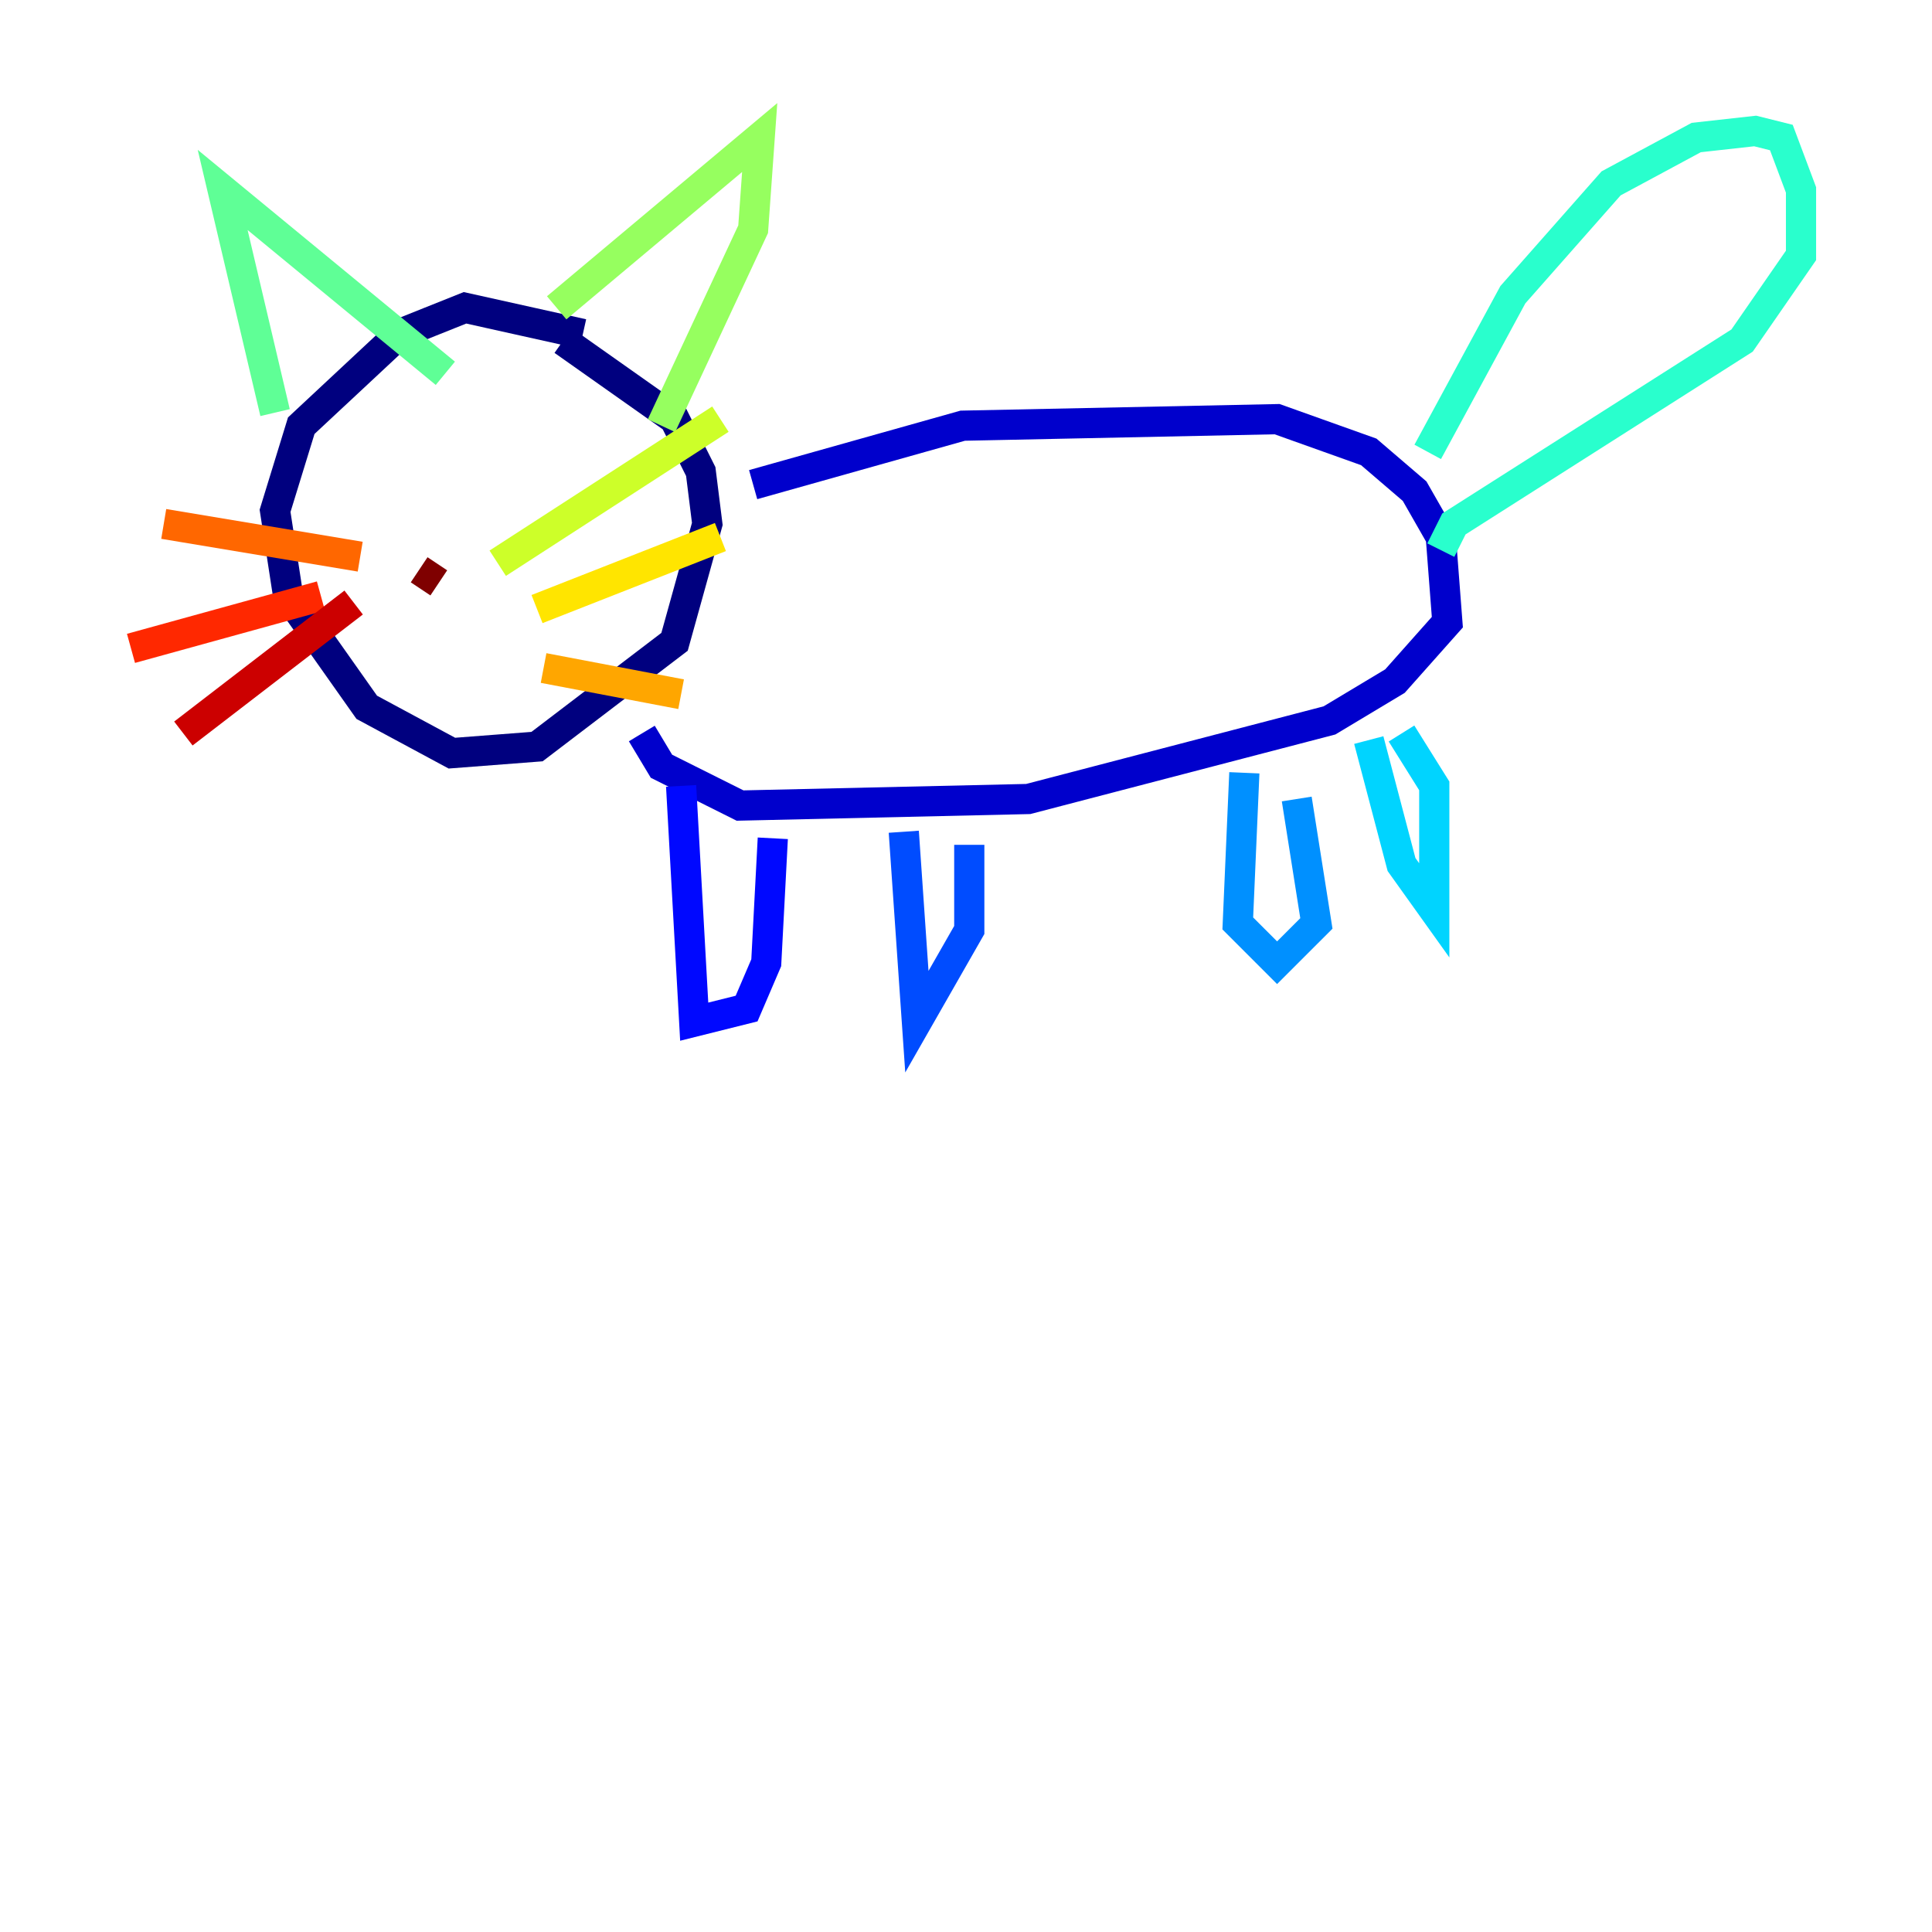 <?xml version="1.0" encoding="utf-8" ?>
<svg baseProfile="tiny" height="128" version="1.2" viewBox="0,0,128,128" width="128" xmlns="http://www.w3.org/2000/svg" xmlns:ev="http://www.w3.org/2001/xml-events" xmlns:xlink="http://www.w3.org/1999/xlink"><defs /><polyline fill="none" points="38.617,22.129 30.807,20.393 26.468,22.129 19.959,28.203 18.224,33.844 19.091,39.485 24.298,46.861 29.939,49.898 35.58,49.464 44.691,42.522 46.861,34.712 46.427,31.241 44.691,27.77 37.315,22.563" stroke="#00007f" stroke-width="2" /><polyline fill="none" points="49.898,32.108 63.783,28.203 84.61,27.77 90.685,29.939 93.722,32.542 95.458,35.58 95.891,41.22 92.42,45.125 88.081,47.729 68.122,52.936 49.031,53.37 43.824,50.766 42.522,48.597" stroke="#0000cc" stroke-width="2" /><polyline fill="none" points="45.125,52.068 45.993,67.688 49.464,66.82 50.766,63.783 51.2,55.539" stroke="#0008ff" stroke-width="2" /><polyline fill="none" points="59.878,55.105 60.746,67.688 64.217,61.614 64.217,55.973" stroke="#004cff" stroke-width="2" /><polyline fill="none" points="82.441,51.2 82.007,61.18 84.61,63.783 87.214,61.18 85.912,52.936" stroke="#0090ff" stroke-width="2" /><polyline fill="none" points="90.685,49.031 92.854,57.275 95.024,60.312 95.024,52.068 92.854,48.597" stroke="#00d4ff" stroke-width="2" /><polyline fill="none" points="94.59,29.939 100.231,19.525 106.739,12.149 112.38,9.112 116.285,8.678 118.02,9.112 119.322,12.583 119.322,16.922 115.417,22.563 96.325,34.712 95.458,36.447" stroke="#29ffcd" stroke-width="2" /><polyline fill="none" points="18.224,27.336 14.752,12.583 29.505,24.732" stroke="#5fff96" stroke-width="2" /><polyline fill="none" points="36.881,20.393 50.332,9.112 49.898,15.186 43.824,28.203" stroke="#96ff5f" stroke-width="2" /><polyline fill="none" points="32.976,37.315 47.729,27.77" stroke="#cdff29" stroke-width="2" /><polyline fill="none" points="35.58,40.352 47.729,35.58" stroke="#ffe500" stroke-width="2" /><polyline fill="none" points="36.014,44.258 45.125,45.993" stroke="#ffa600" stroke-width="2" /><polyline fill="none" points="23.864,36.881 10.848,34.712" stroke="#ff6700" stroke-width="2" /><polyline fill="none" points="21.261,39.485 8.678,42.956" stroke="#ff2800" stroke-width="2" /><polyline fill="none" points="23.43,39.919 12.149,48.597" stroke="#cc0000" stroke-width="2" /><polyline fill="none" points="29.071,38.617 27.77,37.749" stroke="#7f0000" stroke-width="2" /></svg>